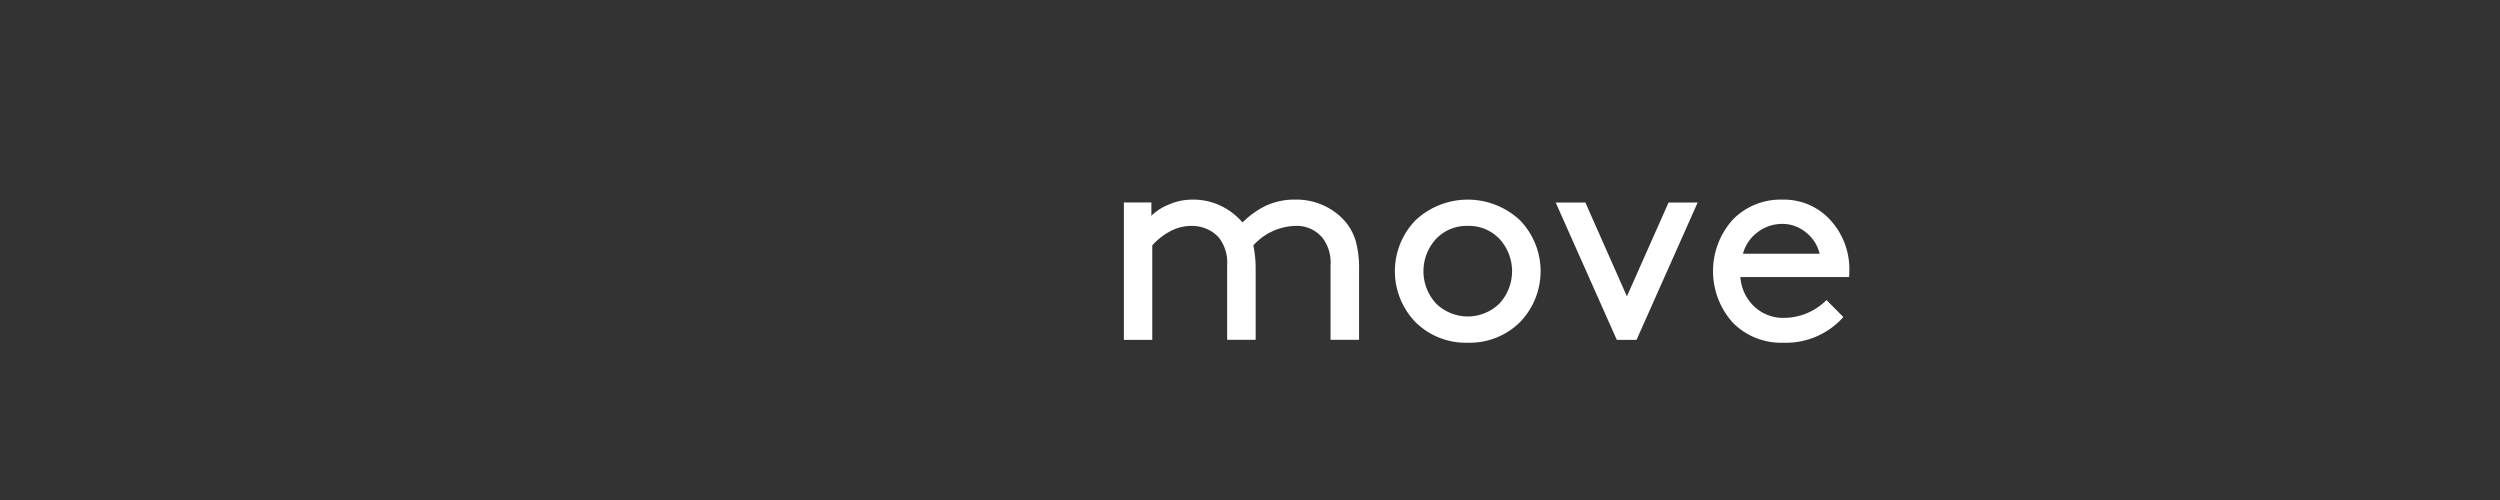 <svg id="frame3-line2b.svg" xmlns="http://www.w3.org/2000/svg" width="300" height="60" viewBox="0 0 300 60">
  <rect x="0" y="0" width="300" height="60" fill="#333333" stroke="none"/>
  <defs>
    <style>
      .cls-1 {
        fill: red;
        opacity: 0.25;
      }

      .cls-1, .cls-2 {
        fill-rule: evenodd;
      }

      .cls-2 {
        fill: #fff;
      }
    </style>
  </defs>
  
  <path id="letter" class="cls-2" d="M221.919,192.612a8.688,8.688,0,0,0-2.272-6.136,7.5,7.5,0,0,0-5.748-2.456,7.961,7.961,0,0,0-5.993,2.43,9.238,9.238,0,0,0,.017,12.315,8.1,8.1,0,0,0,6.064,2.421,9.187,9.187,0,0,0,7.213-3.08l-2.018-2.037a7.274,7.274,0,0,1-5.055,2.139,5.053,5.053,0,0,1-3.641-1.386,5.352,5.352,0,0,1-1.641-3.509h13.039a6.344,6.344,0,0,0,.035-0.7h0Zm-5.221-4.673a4.622,4.622,0,0,1,1.659,2.568h-9.2a4.707,4.707,0,0,1,1.763-2.585,4.845,4.845,0,0,1,2.975-.992A4.4,4.4,0,0,1,216.7,187.939Z" transform="translate(0 -160.062)"/>
  <path id="letter-2" data-name="letter" class="cls-2" d="M196.384,200.844l7.336-16.482h-3.492l-5,11.262-4.984-11.262h-3.563l7.336,16.482h2.369Z" transform="translate(0 -160.062)"/>
  <path id="letter-3" data-name="letter" class="cls-2" d="M176.132,201.186a8.553,8.553,0,0,0,6.247-2.447,8.787,8.787,0,0,0,0-12.263,9.174,9.174,0,0,0-12.5,0,8.789,8.789,0,0,0,0,12.263A8.554,8.554,0,0,0,176.132,201.186Zm0-14.017a5.045,5.045,0,0,1,3.817,1.575,5.726,5.726,0,0,1,0,7.727,5.435,5.435,0,0,1-7.634,0,5.723,5.723,0,0,1,0-7.727A5.042,5.042,0,0,1,176.132,187.169Z" transform="translate(0 -160.062)"/>
  <path id="letter-4" data-name="letter" class="cls-2" d="M134.872,200.844h3.4v-11.33a7.528,7.528,0,0,1,2.079-1.66,5.445,5.445,0,0,1,2.677-.685,4.426,4.426,0,0,1,1.825.385,4.091,4.091,0,0,1,1.439,1.053,4.877,4.877,0,0,1,.965,3.3v8.934h3.422v-8.421a13.694,13.694,0,0,0-.28-2.909,7.052,7.052,0,0,1,5.142-2.345,4,4,0,0,1,3.159,1.438,4.877,4.877,0,0,1,.965,3.3v8.934h3.422v-8.421a12.379,12.379,0,0,0-.377-3.346,6.418,6.418,0,0,0-1.167-2.284,7.493,7.493,0,0,0-2.641-2.037,7.823,7.823,0,0,0-3.361-.736,8.293,8.293,0,0,0-3.607.719,10.672,10.672,0,0,0-2.834,2.019,7.956,7.956,0,0,0-2.624-2,7.629,7.629,0,0,0-3.343-.736,7.085,7.085,0,0,0-2.948.625,6.244,6.244,0,0,0-2.019,1.309v-1.592h-3.3v16.482Z" transform="translate(0 -160.062)"/>
</svg>
